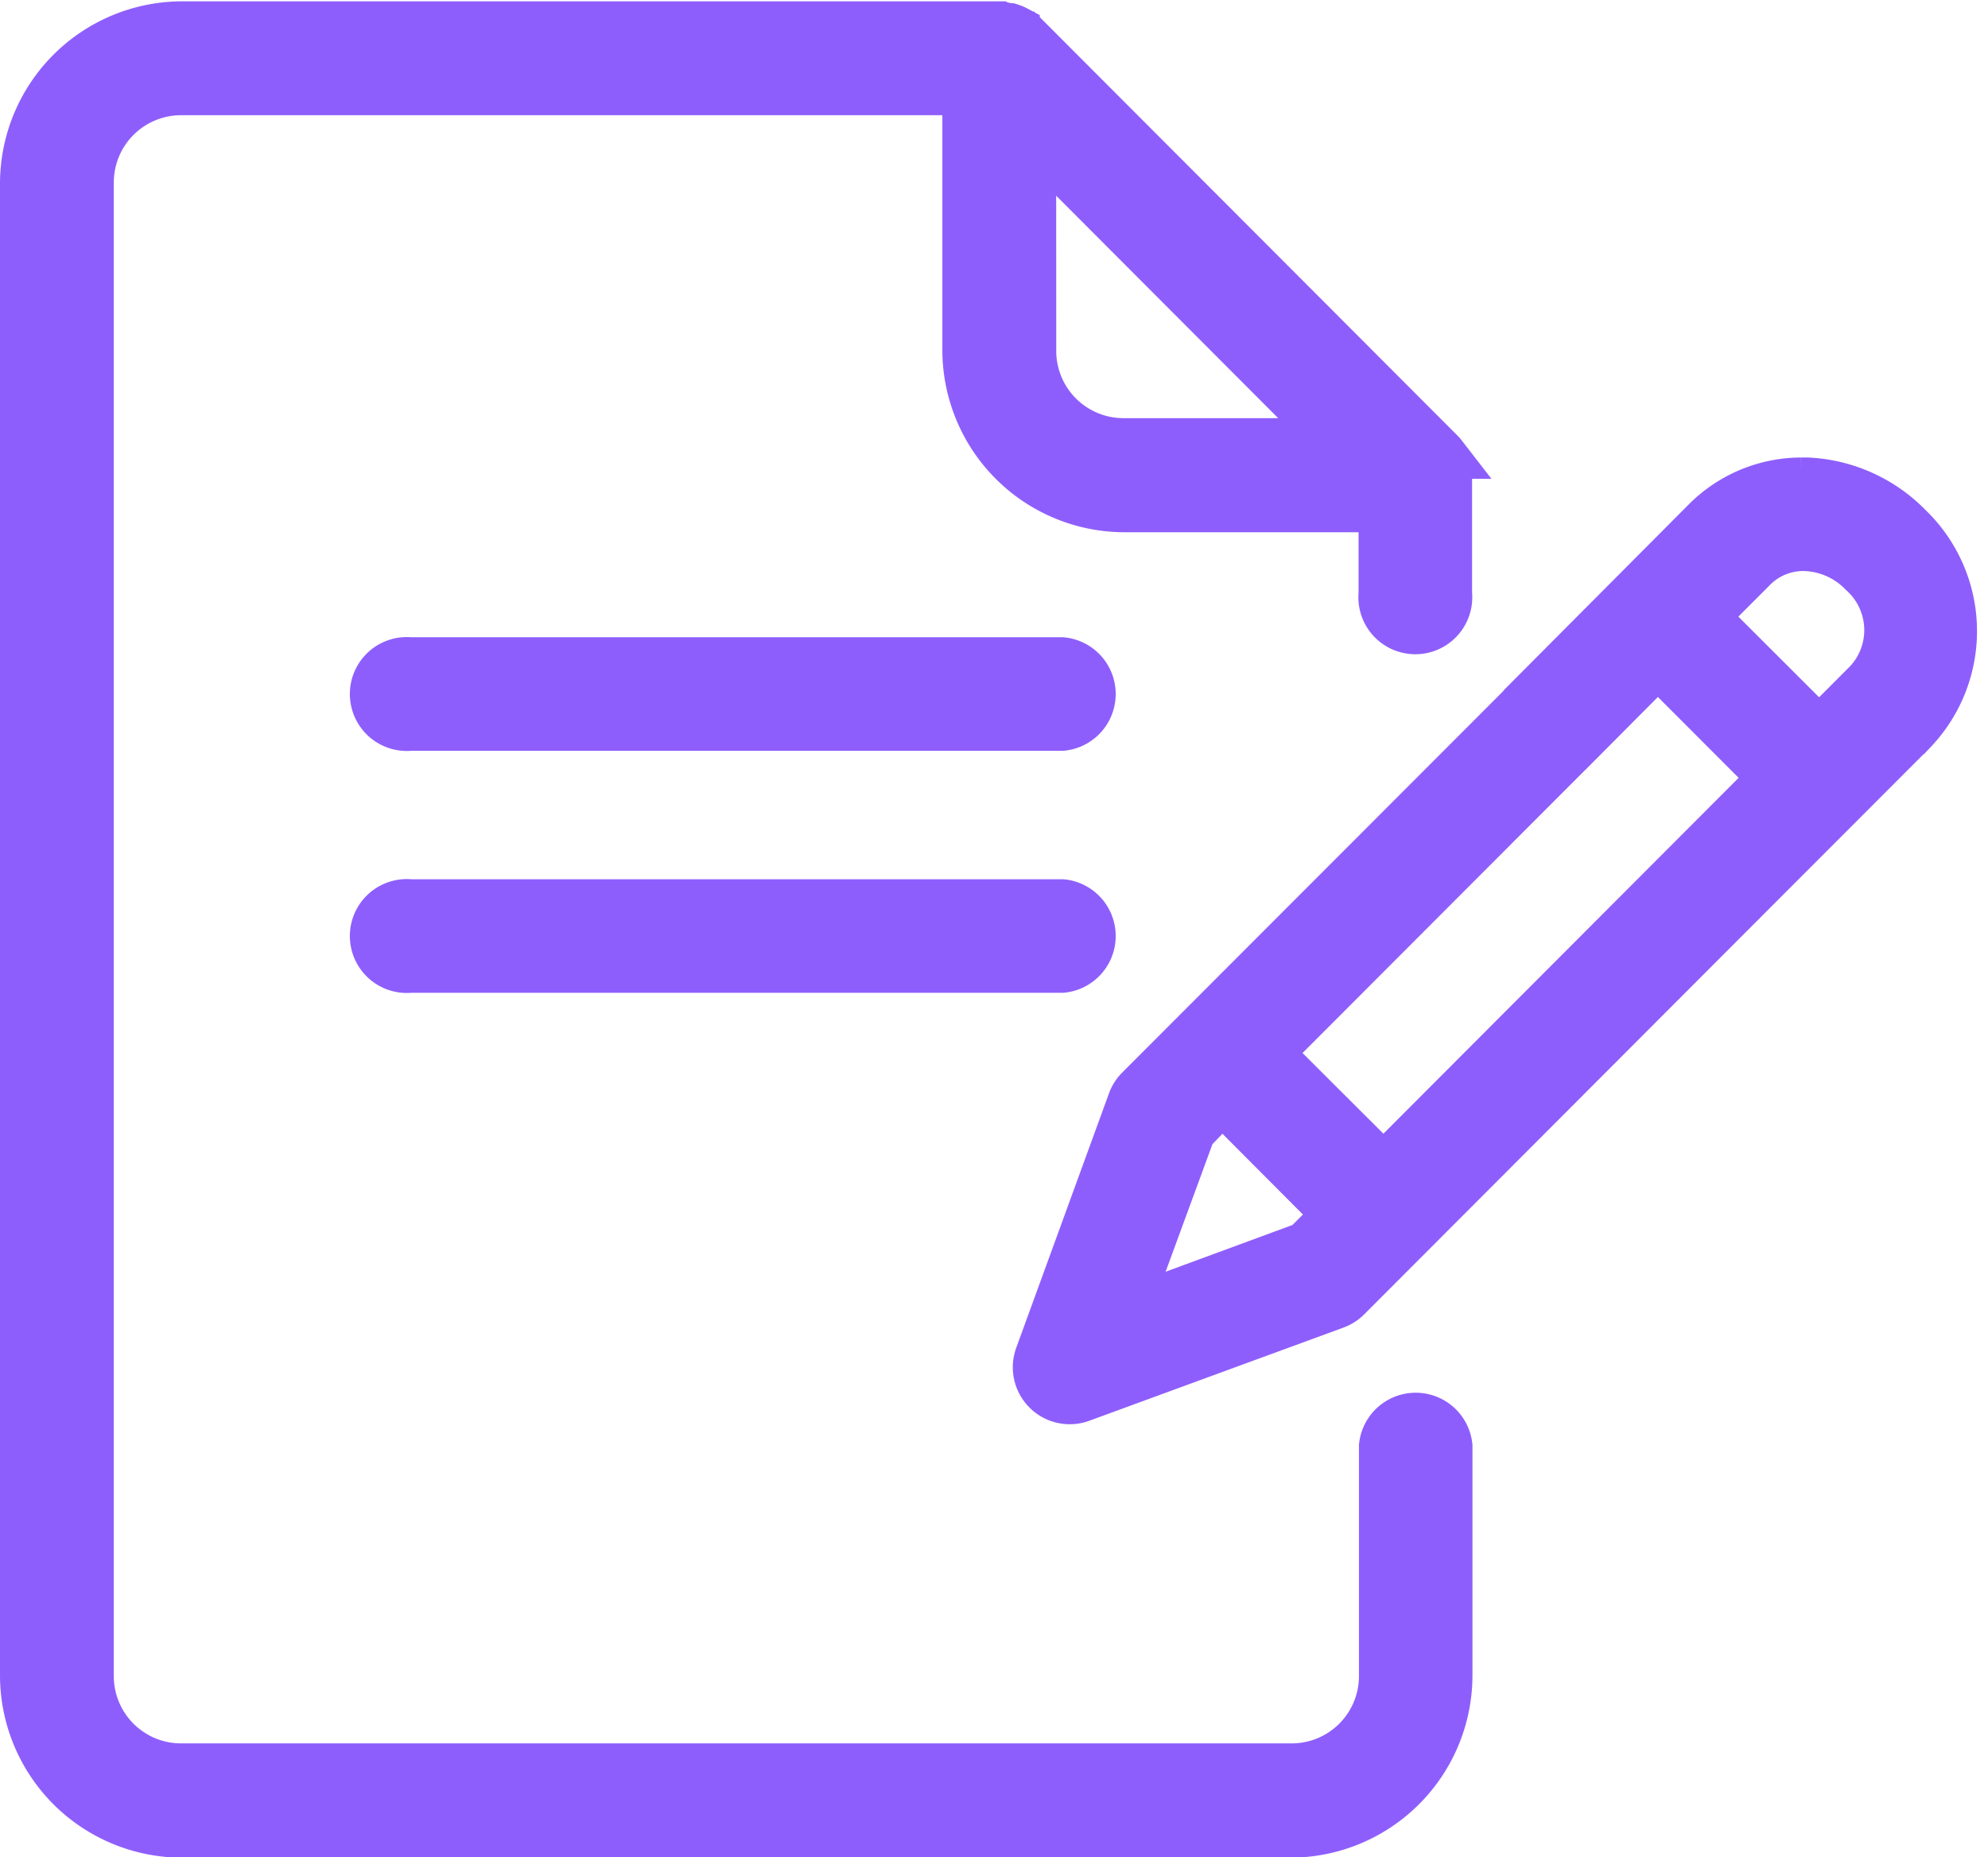 <svg xmlns="http://www.w3.org/2000/svg" width="21.016" height="19.632" viewBox="0 0 21.016 19.632">
  <g id="Icona_contratti_conclusi" data-name="Icona contratti conclusi" transform="translate(0.25 0.264)">
    <path id="Tracciato_953" data-name="Tracciato 953" d="M11.109,1.278H2.466A1.678,1.678,0,0,0,.794,2.954V18.721A1.678,1.678,0,0,0,2.466,20.4H14.187a1.678,1.678,0,0,0,1.673-1.675V16.3a.352.352,0,0,0-.7,0v2.42a.961.961,0,0,1-.968.972H2.466a.961.961,0,0,1-.969-.972V2.954a.961.961,0,0,1,.969-.972h8.29V4.715A1.678,1.678,0,0,0,12.429,6.39h2.727v.9a.352.352,0,1,0,.7,0V6.04a.352.352,0,0,0,0-.036q0-.009,0-.019l0-.018,0-.019,0-.017q-.005-.017-.012-.033h0l-.008-.016-.008-.016-.01-.016-.017-.025h0a.352.352,0,0,0-.028-.032l-4.4-4.407a.352.352,0,0,0-.065-.05l-.022-.012a.352.352,0,0,0-.063-.026l-.013,0a.352.352,0,0,0-.087-.012Zm.35,1.2,3.2,3.206H12.429a.961.961,0,0,1-.969-.972ZM19.578,6.1a1.432,1.432,0,0,0-1,.418L16.633,8.471l-.015.019-4.034,4.038a.352.352,0,0,0-.081.127l-.981,2.691a.352.352,0,0,0,.449.452l2.687-.985a.352.352,0,0,0,.128-.08l4.047-4.053,0,0,1.945-1.947a1.528,1.528,0,0,0-.055-2.151A1.6,1.6,0,0,0,19.651,6.1h-.074Zm.022.7a.883.883,0,0,1,.633.271.812.812,0,0,1,.052,1.156l-.51.511L18.567,7.532l.513-.513A.742.742,0,0,1,19.6,6.8ZM4.882,8a.352.352,0,1,0,0,.7h6.892a.352.352,0,0,0,0-.7Zm13.188.027,1.207,1.209-4.108,4.115L13.96,12.145l3.166-3.17.006-.005ZM4.882,10.558a.352.352,0,1,0,0,.7h6.892a.352.352,0,0,0,0-.7Zm8.582,2.083,1.207,1.211-.326.326-1.9.7.7-1.906Z" transform="translate(-0.794 -1.278)" fill="#8e5efc" stroke="#8e5efc" stroke-width="0.5" fill-rule="evenodd"/>
  </g>
</svg>
